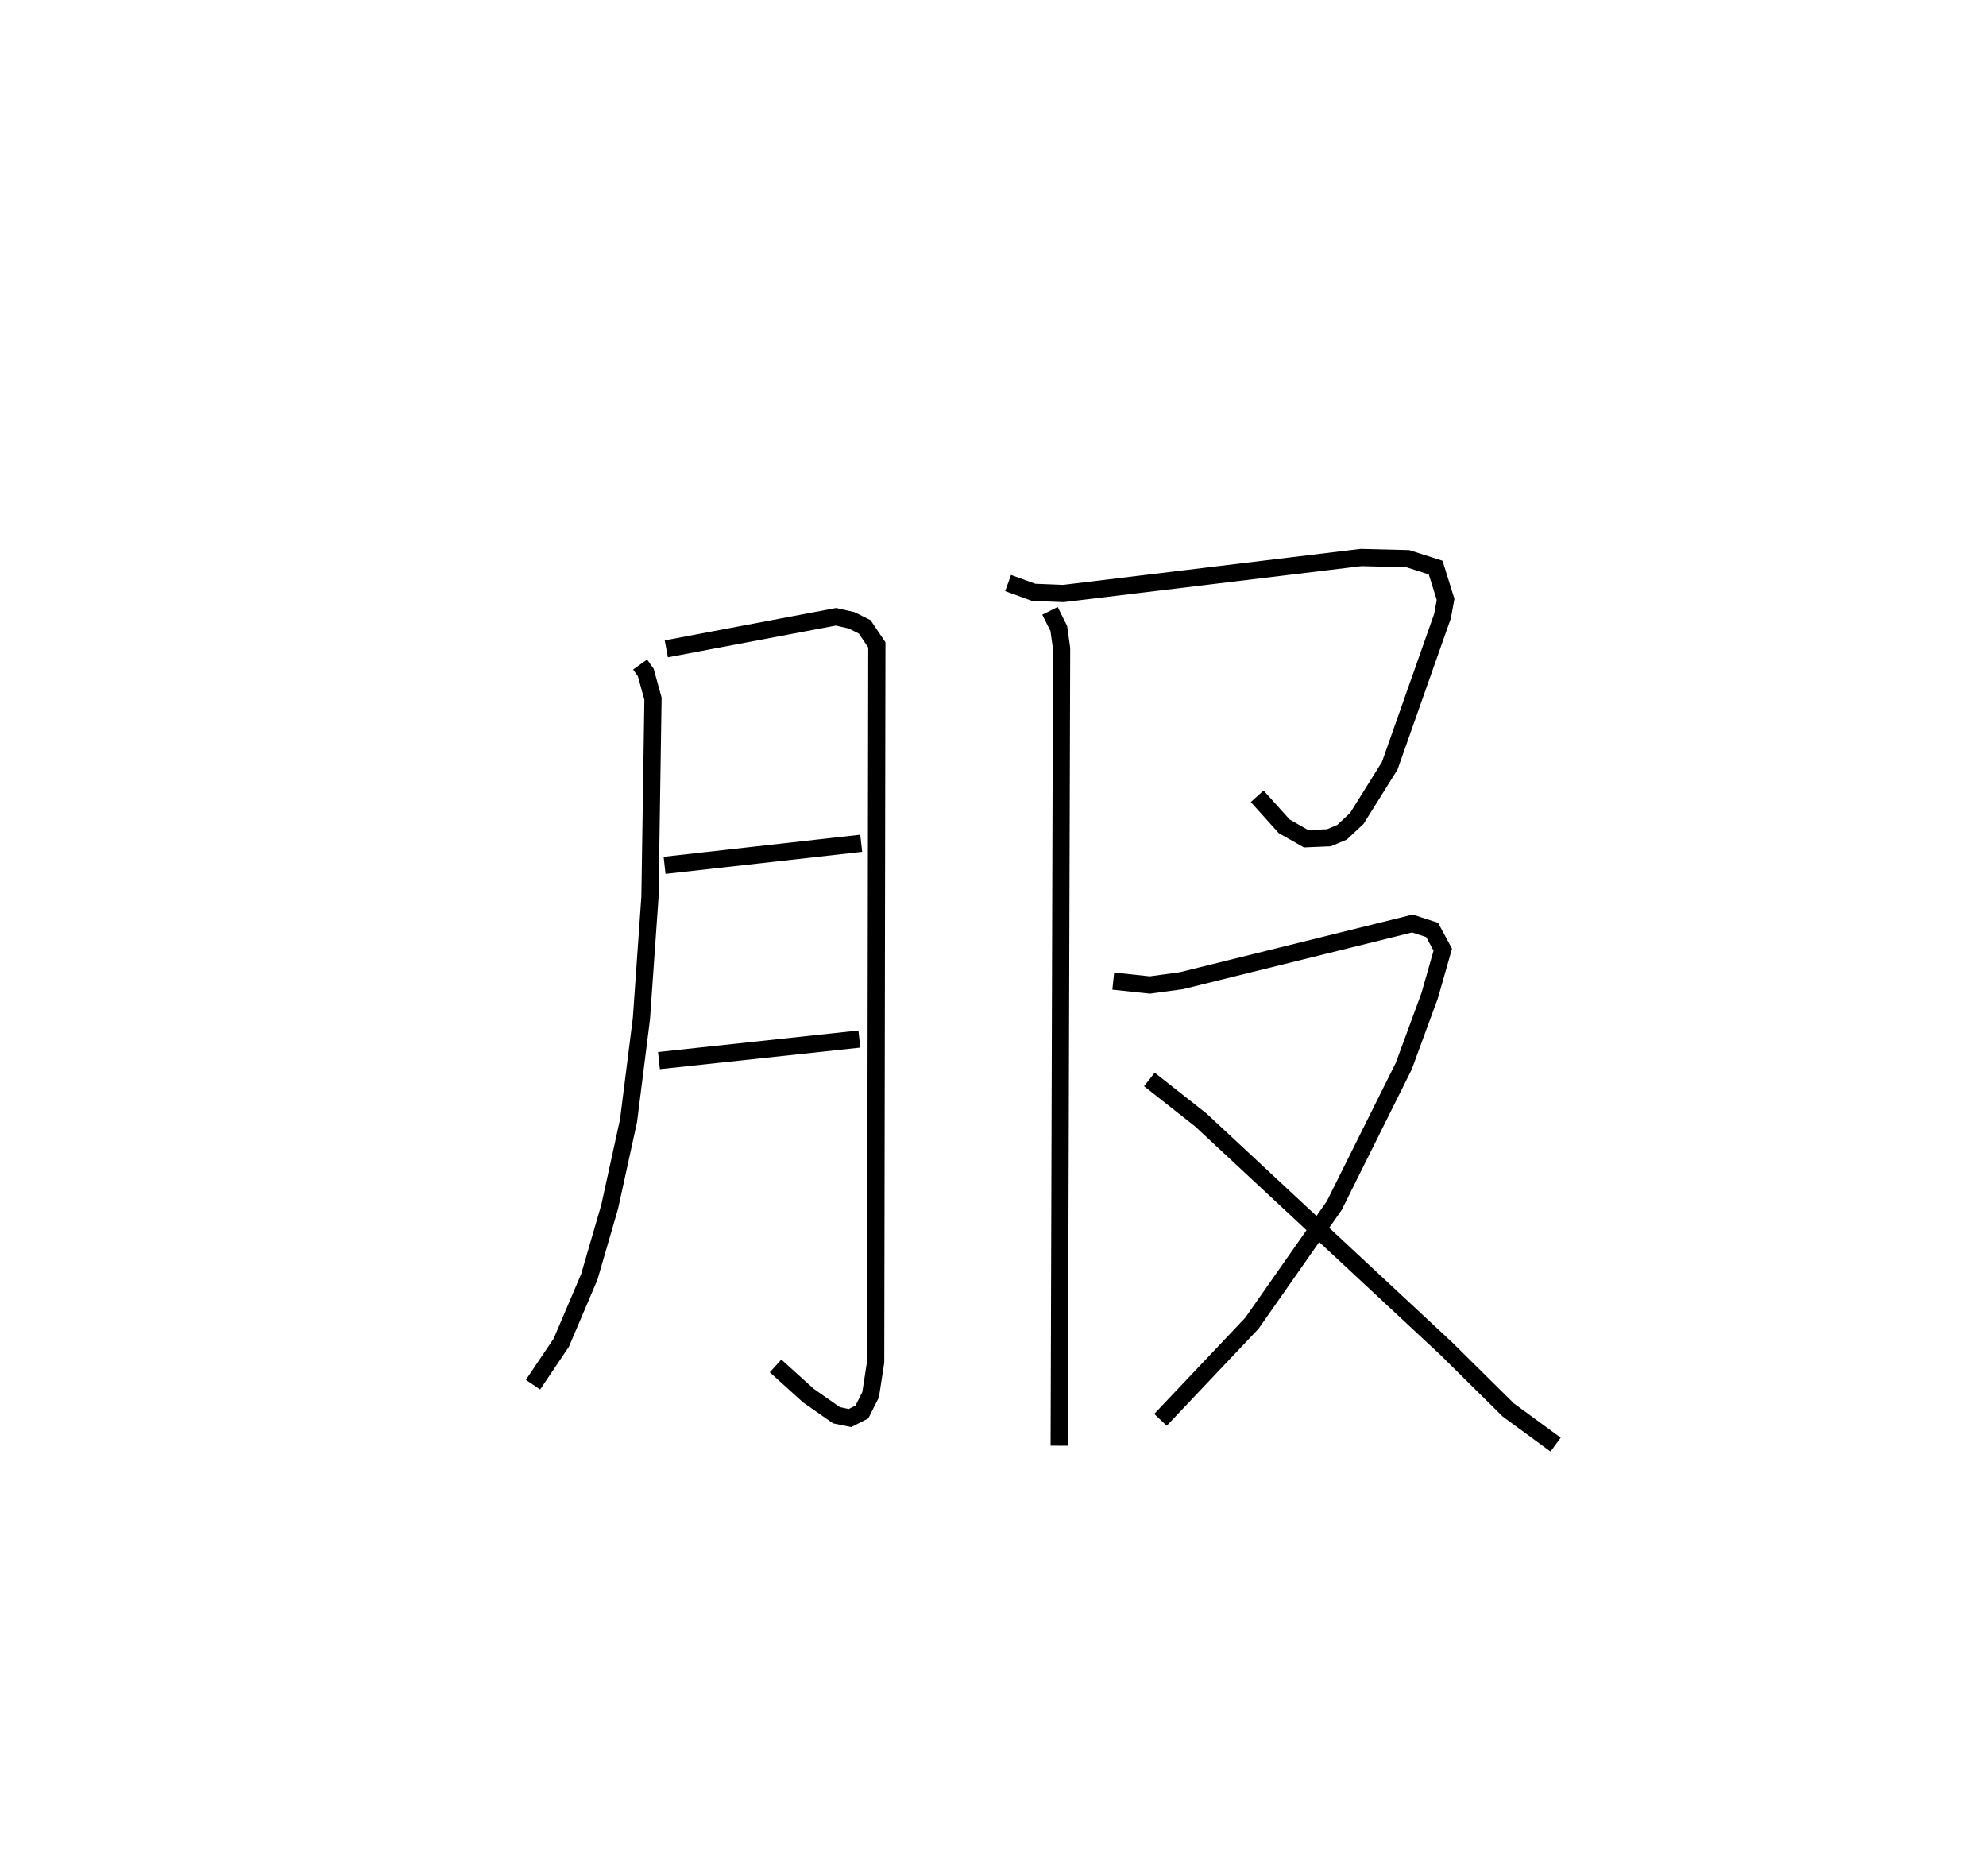 <?xml version="1.0" encoding="utf-8" ?>
<svg baseProfile="full" height="108.958" version="1.1" width="115.364" xmlns="http://www.w3.org/2000/svg" xmlns:ev="http://www.w3.org/2001/xml-events" xmlns:xlink="http://www.w3.org/1999/xlink"><defs /><rect fill="white" height="108.958" width="115.364" x="0" y="0" /><path d="M25,25 m0.0,0.0 m12.182,13.593 l0.328,0.46 0.421,1.522 l-0.176,11.511 -0.496,7.064 l-0.748,5.929 -1.095,5.003 l-1.187,4.079 -1.626,3.816 l-1.642,2.439 m7.743,-42.734 l9.859,-1.863 0.906,0.207 l0.759,0.378 0.706,1.048 l-0.069,41.648 -0.293,1.899 l-0.506,1.002 -0.689,0.352 l-0.784,-0.16 -1.637,-1.144 l-1.905,-1.723 m-6.447,-29.071 l11.422,-1.282 m-11.749,12.621 l11.641,-1.251 m8.64,-26.483 l1.483,0.539 1.73,0.07 l17.286,-2.092 2.721,0.068 l1.616,0.517 0.578,1.85 l-0.179,0.969 -3.064,8.687 l-1.91,3.058 -0.862,0.807 l-0.76,0.32 -1.332,0.056 l-1.267,-0.72 -1.571,-1.744 m-12.035,-10.77 l0.511,1.022 0.163,1.157 l-0.139,46.305 m3.14,-26.981 l2.127,0.226 1.837,-0.251 l13.41,-3.32 1.149,0.373 l0.618,1.146 -0.761,2.67 l-1.506,4.094 -4.038,8.101 l-4.786,6.834 -5.306,5.606 m-0.646,-19.768 l2.993,2.357 14.235,13.258 l3.623,3.581 2.747,2.011 " fill="none" stroke="black" stroke-width="1" /></svg>
